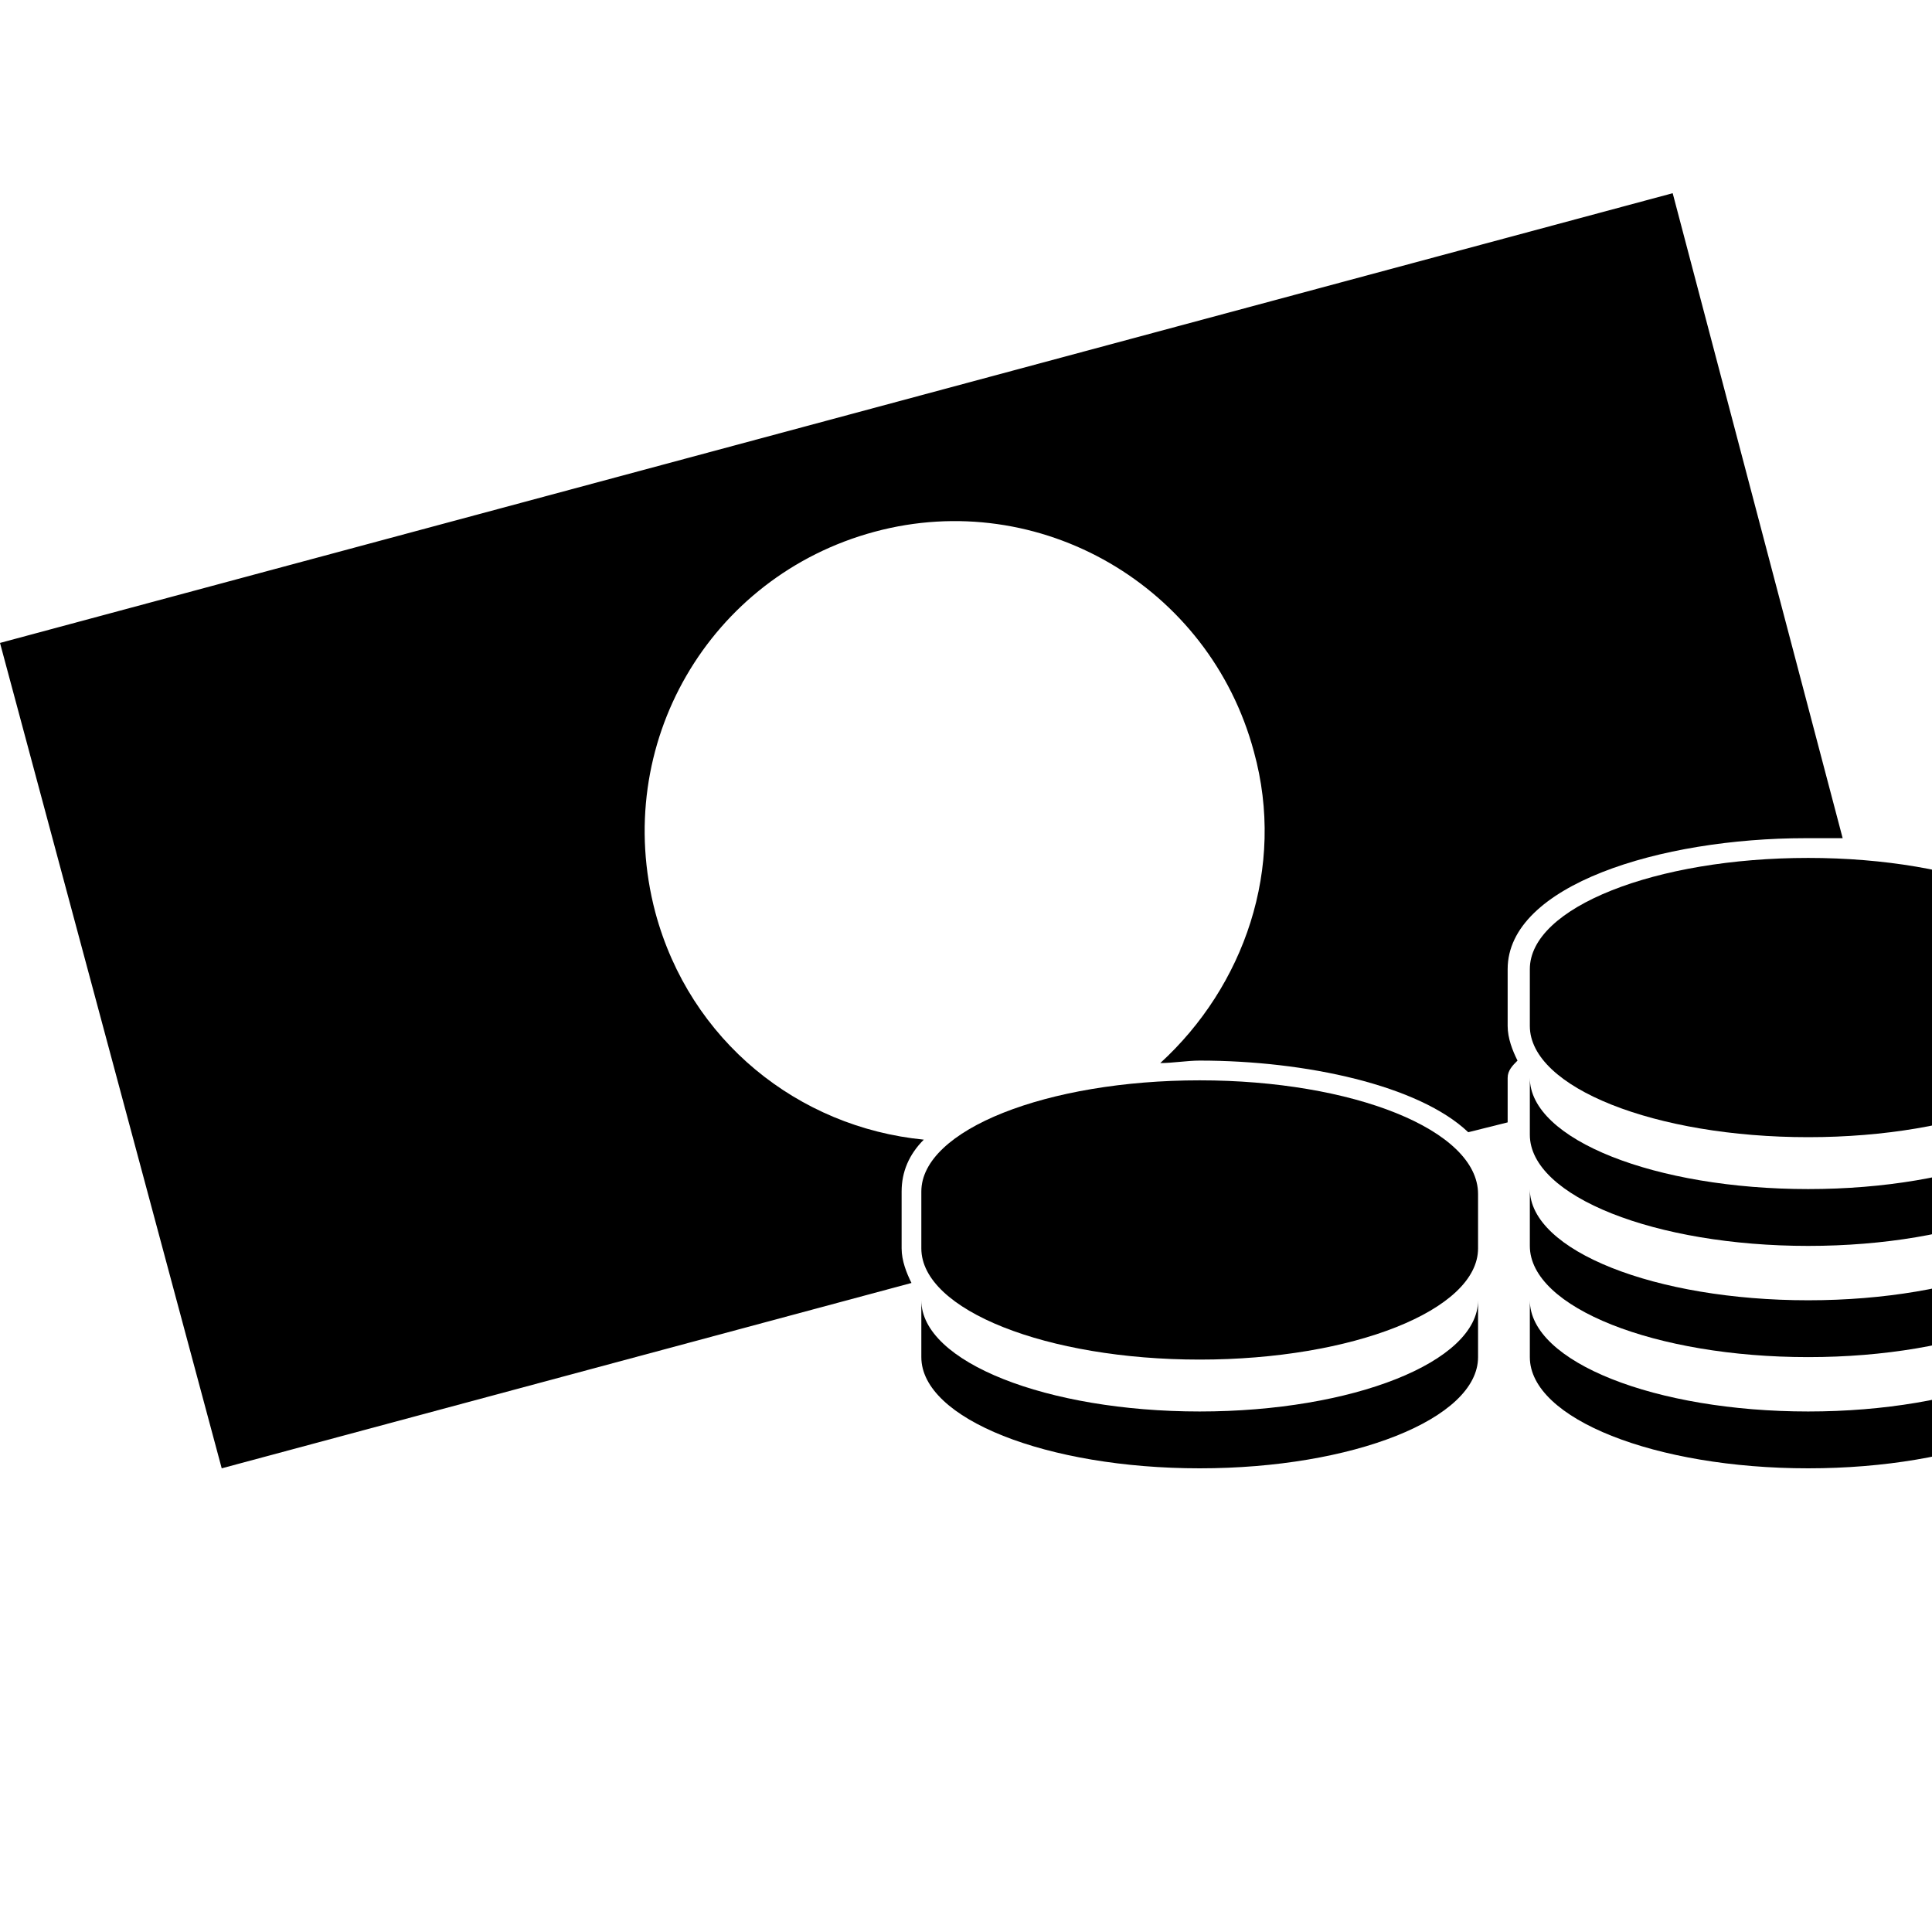 <svg width="50" height="50" viewBox="0 -5 50 50" fill="none" xmlns="http://www.w3.org/2000/svg">
<g clip-path="url(#clip0)">
<path d="M54 22.895C54 24.494 50.749 25.773 46.796 25.773C42.843 25.773 39.592 24.494 39.592 22.895V24.366C39.592 25.965 42.843 27.244 46.796 27.244C50.749 27.244 54 25.965 54 24.366V22.895Z" fill="black"/>
<path d="M54 25.773C54 27.372 50.749 28.651 46.796 28.651C42.843 28.651 39.592 27.372 39.592 25.773V27.244C39.592 28.843 42.843 30.122 46.796 30.122C50.749 30.122 54 28.843 54 27.244V25.773Z" fill="black"/>
<path d="M54 28.651C54 30.25 50.749 31.529 46.796 31.529C42.843 31.529 39.592 30.25 39.592 28.651V30.122C39.592 31.721 42.843 33 46.796 33C50.749 33 54 31.721 54 30.122V28.651Z" fill="black"/>
<path d="M54 20.145C54 18.482 50.749 17.203 46.796 17.203C42.843 17.203 39.592 18.482 39.592 20.081V21.552C39.592 23.151 42.843 24.43 46.796 24.43C50.749 24.43 54 23.151 54 21.552V20.145Z" fill="black"/>
<path d="M38.252 28.651C38.252 30.25 35.001 31.529 31.048 31.529C27.096 31.529 23.844 30.25 23.844 28.651V30.122C23.844 31.721 27.096 33 31.048 33C35.001 33 38.252 31.721 38.252 30.122V28.651Z" fill="black"/>
<path d="M38.252 25.901C38.252 24.238 35.001 22.959 31.048 22.959C27.096 22.959 23.844 24.238 23.844 25.837V27.308C23.844 28.907 27.096 30.186 31.048 30.186C35.001 30.186 38.252 28.907 38.252 27.308V25.901Z" fill="black"/>
<path d="M43.289 0L0 11.639L5.738 33L23.589 28.203C23.462 27.948 23.334 27.628 23.334 27.308V25.837C23.334 25.326 23.525 24.878 23.908 24.494C20.656 24.174 17.851 21.936 16.959 18.61C15.811 14.262 18.361 9.913 22.633 8.762C26.904 7.61 31.303 10.169 32.451 14.454C33.28 17.459 32.196 20.529 30.028 22.512C30.347 22.512 30.73 22.448 31.048 22.448C33.79 22.448 36.723 23.087 37.998 24.302L39.018 24.047V22.895C39.018 22.703 39.145 22.576 39.273 22.448C39.145 22.192 39.018 21.872 39.018 21.552V20.081C39.018 17.907 42.971 16.692 46.732 16.692C47.051 16.692 47.37 16.692 47.688 16.692L43.289 0Z" fill="black"/>
</g>
<defs>
<clipPath id="clip0">
<rect width="54" height="33" fill="white"/>
</clipPath>
</defs>
</svg>
